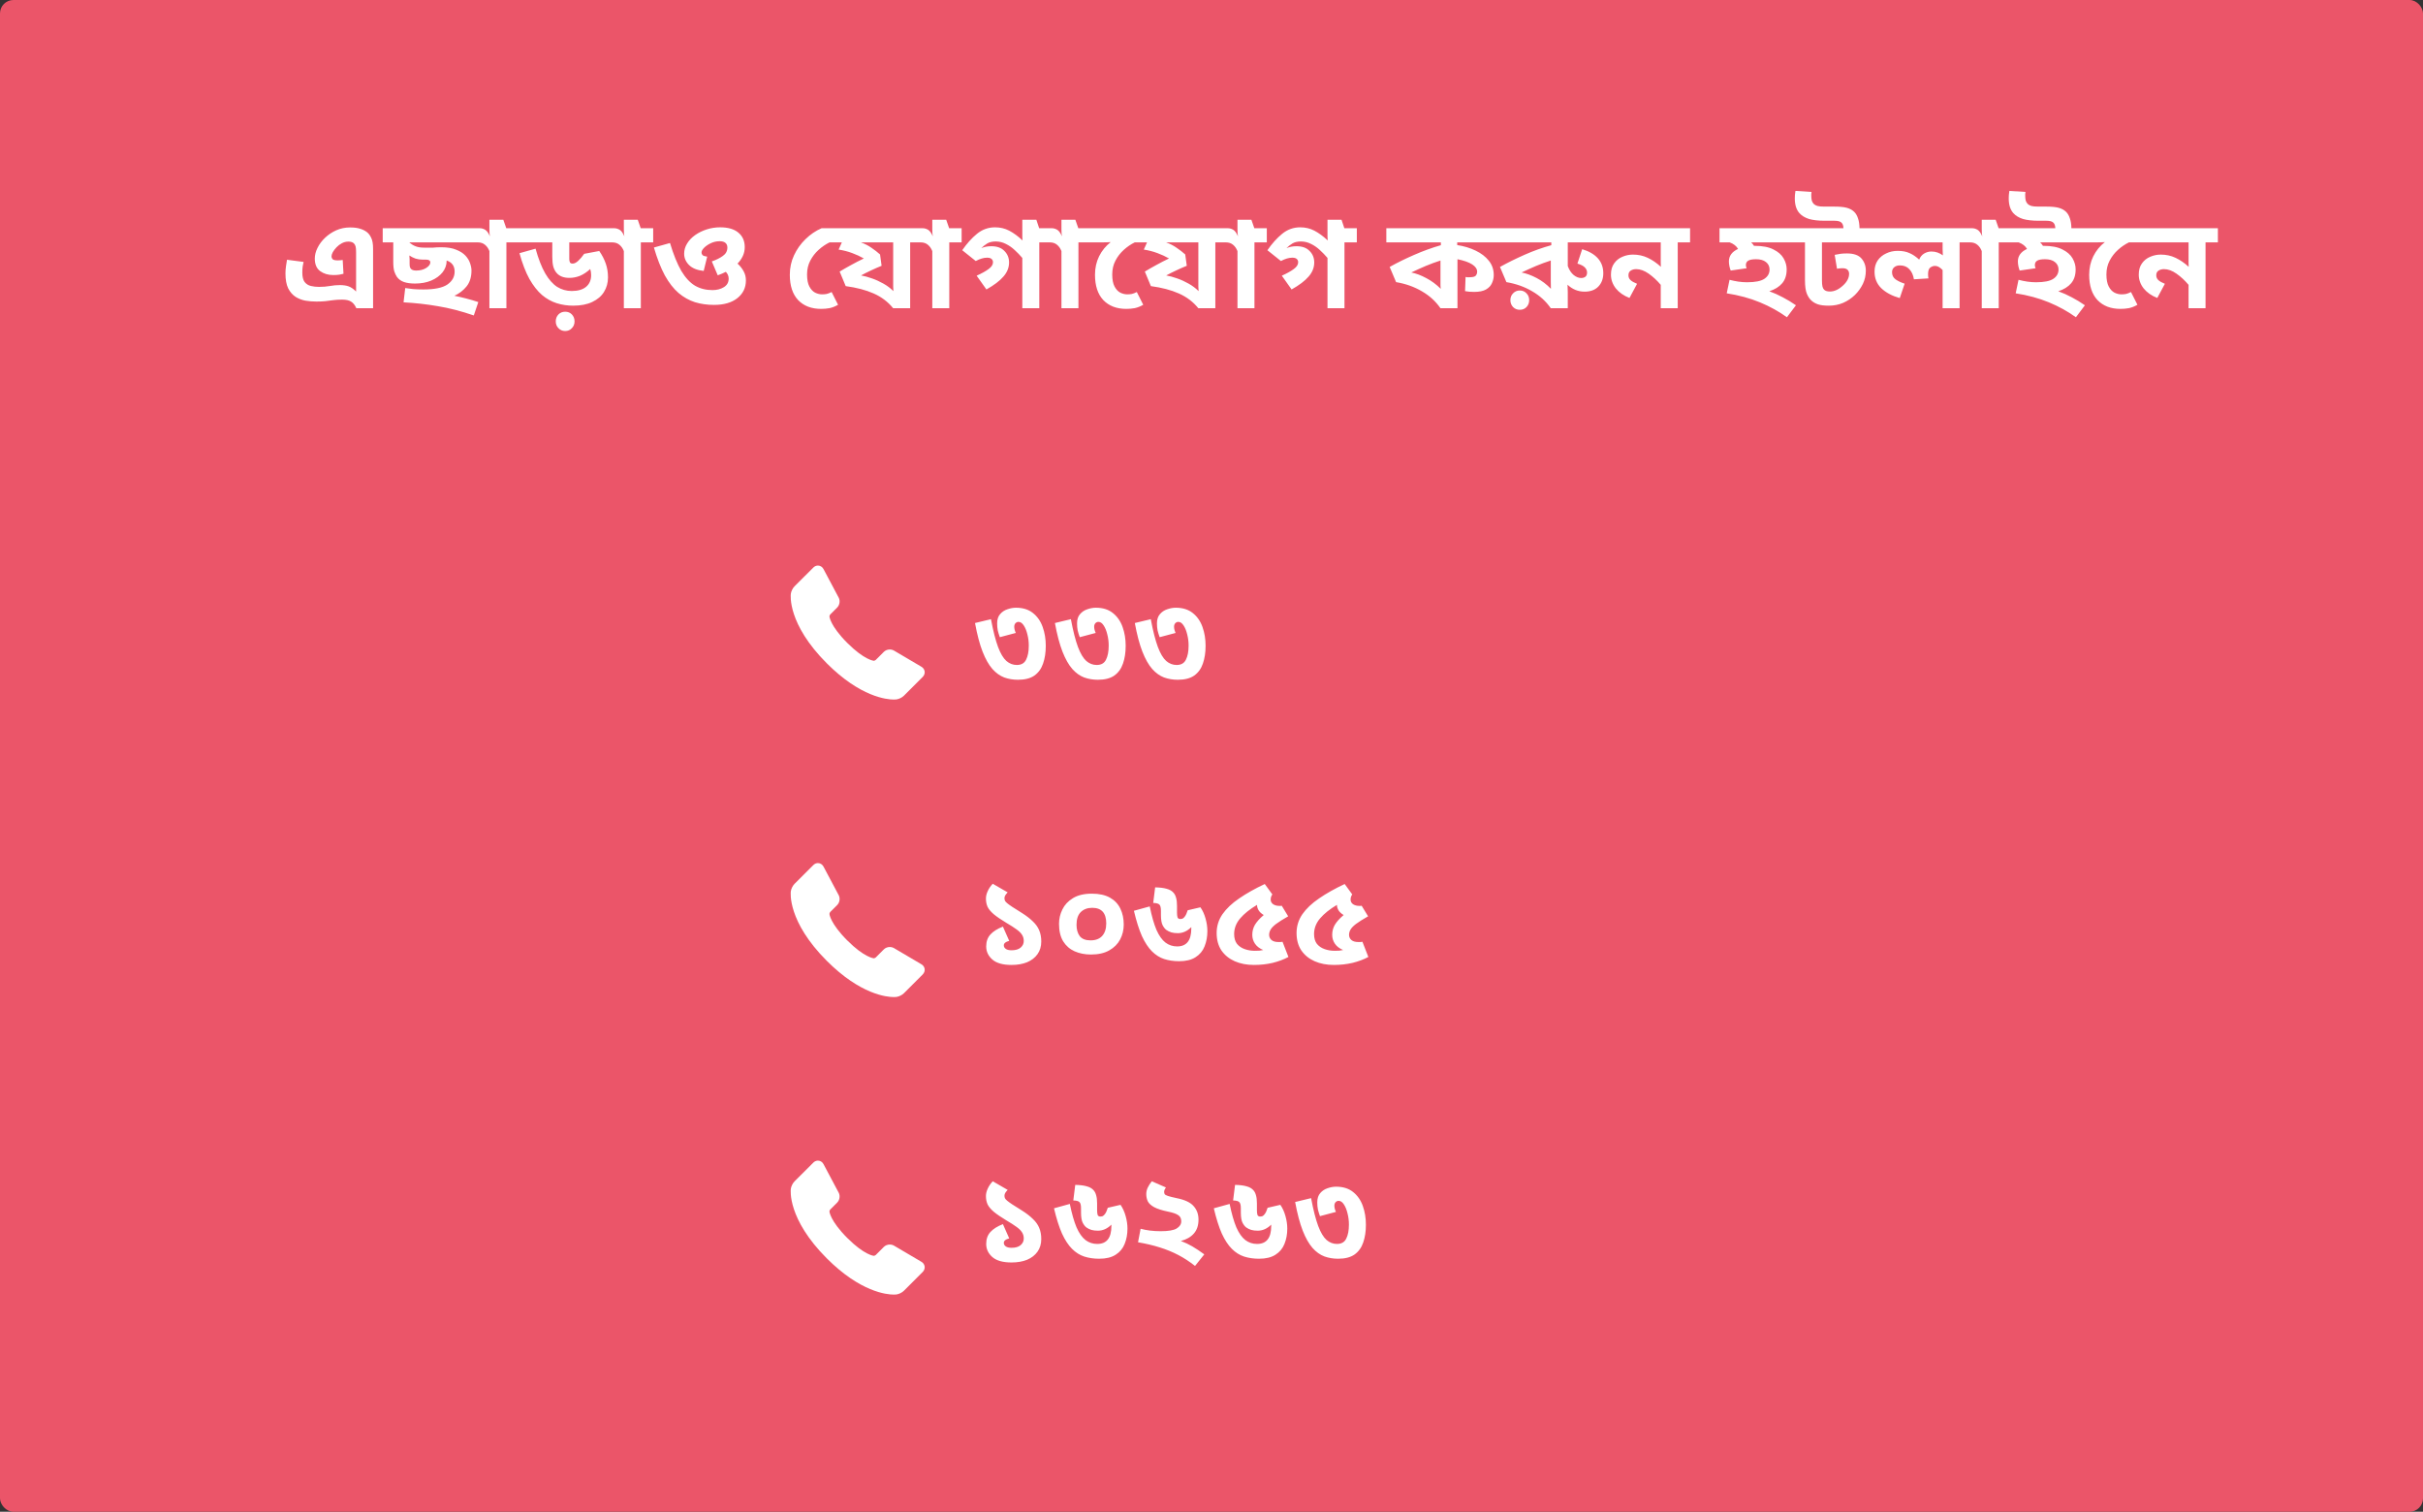<svg width="904" height="564" viewBox="0 0 904 564" fill="none" xmlns="http://www.w3.org/2000/svg">
<rect x="0" y="0" width="904" height="564" fill="#333333" stroke="none"/>
<rect width="904" height="564" rx="5" fill="#EB5569"/>
<path d="M390.169 240.936C390.169 243.432 389.833 245.64 389.161 247.56C388.521 249.448 387.449 250.936 385.945 252.024C384.441 253.08 382.393 253.608 379.801 253.608C377.977 253.608 376.265 253.32 374.665 252.744C373.065 252.136 371.593 251.08 370.249 249.576C368.905 248.04 367.689 245.896 366.601 243.144C365.513 240.36 364.569 236.792 363.769 232.44L369.721 231C370.553 235.416 371.433 238.872 372.361 241.368C373.289 243.832 374.329 245.576 375.481 246.6C376.633 247.592 377.929 248.088 379.369 248.088C381.033 248.088 382.185 247.432 382.825 246.12C383.497 244.808 383.833 243.048 383.833 240.84C383.833 239.4 383.657 238.008 383.305 236.664C382.985 235.32 382.537 234.216 381.961 233.352C381.385 232.456 380.729 232.008 379.993 232.008C379.545 232.008 379.161 232.184 378.841 232.536C378.553 232.856 378.409 233.288 378.409 233.832C378.409 234.536 378.601 235.304 378.985 236.136L373.033 237.72C372.713 236.856 372.457 236.024 372.265 235.224C372.105 234.424 372.025 233.544 372.025 232.584C372.025 231.112 372.393 229.96 373.129 229.128C373.865 228.264 374.777 227.656 375.865 227.304C376.953 226.92 378.009 226.728 379.033 226.728C381.625 226.728 383.737 227.384 385.369 228.696C387.033 230.008 388.249 231.752 389.017 233.928C389.785 236.072 390.169 238.408 390.169 240.936ZM419.982 240.936C419.982 243.432 419.646 245.64 418.974 247.56C418.334 249.448 417.262 250.936 415.758 252.024C414.254 253.08 412.206 253.608 409.614 253.608C407.79 253.608 406.078 253.32 404.478 252.744C402.878 252.136 401.406 251.08 400.062 249.576C398.718 248.04 397.502 245.896 396.414 243.144C395.326 240.36 394.382 236.792 393.582 232.44L399.534 231C400.366 235.416 401.246 238.872 402.174 241.368C403.102 243.832 404.142 245.576 405.294 246.6C406.446 247.592 407.742 248.088 409.182 248.088C410.846 248.088 411.998 247.432 412.638 246.12C413.31 244.808 413.646 243.048 413.646 240.84C413.646 239.4 413.47 238.008 413.118 236.664C412.798 235.32 412.35 234.216 411.774 233.352C411.198 232.456 410.542 232.008 409.806 232.008C409.358 232.008 408.974 232.184 408.654 232.536C408.366 232.856 408.222 233.288 408.222 233.832C408.222 234.536 408.414 235.304 408.798 236.136L402.846 237.72C402.526 236.856 402.27 236.024 402.078 235.224C401.918 234.424 401.838 233.544 401.838 232.584C401.838 231.112 402.206 229.96 402.942 229.128C403.678 228.264 404.59 227.656 405.678 227.304C406.766 226.92 407.822 226.728 408.846 226.728C411.438 226.728 413.55 227.384 415.182 228.696C416.846 230.008 418.062 231.752 418.83 233.928C419.598 236.072 419.982 238.408 419.982 240.936ZM449.794 240.936C449.794 243.432 449.458 245.64 448.786 247.56C448.146 249.448 447.074 250.936 445.57 252.024C444.066 253.08 442.018 253.608 439.426 253.608C437.602 253.608 435.89 253.32 434.29 252.744C432.69 252.136 431.218 251.08 429.874 249.576C428.53 248.04 427.314 245.896 426.226 243.144C425.138 240.36 424.194 236.792 423.394 232.44L429.346 231C430.178 235.416 431.058 238.872 431.986 241.368C432.914 243.832 433.954 245.576 435.106 246.6C436.258 247.592 437.554 248.088 438.994 248.088C440.658 248.088 441.81 247.432 442.45 246.12C443.122 244.808 443.458 243.048 443.458 240.84C443.458 239.4 443.282 238.008 442.93 236.664C442.61 235.32 442.162 234.216 441.586 233.352C441.01 232.456 440.354 232.008 439.618 232.008C439.17 232.008 438.786 232.184 438.466 232.536C438.178 232.856 438.034 233.288 438.034 233.832C438.034 234.536 438.226 235.304 438.61 236.136L432.658 237.72C432.338 236.856 432.082 236.024 431.89 235.224C431.73 234.424 431.65 233.544 431.65 232.584C431.65 231.112 432.018 229.96 432.754 229.128C433.49 228.264 434.402 227.656 435.49 227.304C436.578 226.92 437.634 226.728 438.658 226.728C441.25 226.728 443.362 227.384 444.994 228.696C446.658 230.008 447.874 231.752 448.642 233.928C449.41 236.072 449.794 238.408 449.794 240.936Z" fill="white"/>
<path d="M377.397 360C374.165 360 371.781 359.328 370.245 357.984C368.709 356.64 367.941 355.008 367.941 353.088C367.941 351.264 368.469 349.776 369.525 348.624C370.581 347.472 372.133 346.496 374.181 345.696L376.533 351.024C375.189 351.344 374.517 351.904 374.517 352.704C374.517 353.216 374.757 353.648 375.237 354C375.717 354.352 376.437 354.528 377.397 354.528C378.901 354.528 380.037 354.192 380.805 353.52C381.573 352.848 381.957 352.032 381.957 351.072C381.957 350.176 381.733 349.392 381.285 348.72C380.869 348.048 380.181 347.376 379.221 346.704C378.261 346 377.013 345.2 375.477 344.304C373.461 343.088 371.893 342.016 370.773 341.088C369.685 340.16 368.917 339.248 368.469 338.352C368.053 337.424 367.845 336.384 367.845 335.232C367.845 334.336 368.069 333.408 368.517 332.448C368.965 331.456 369.589 330.544 370.389 329.712L375.957 332.928C375.637 333.248 375.349 333.6 375.093 333.984C374.869 334.336 374.757 334.704 374.757 335.088C374.757 335.44 374.821 335.76 374.949 336.048C375.077 336.304 375.349 336.608 375.765 336.96C376.181 337.312 376.821 337.776 377.685 338.352C378.549 338.896 379.717 339.632 381.189 340.56C382.917 341.648 384.309 342.72 385.365 343.776C386.453 344.8 387.237 345.904 387.717 347.088C388.229 348.272 388.485 349.664 388.485 351.264C388.485 353.088 388.021 354.656 387.093 355.968C386.165 357.28 384.869 358.288 383.205 358.992C381.541 359.664 379.605 360 377.397 360ZM407.017 356.112C404.777 356.112 402.745 355.712 400.921 354.912C399.129 354.112 397.705 352.864 396.649 351.168C395.625 349.472 395.113 347.296 395.113 344.64C395.113 342.784 395.529 341.008 396.361 339.312C397.193 337.584 398.505 336.176 400.297 335.088C402.121 333.968 404.473 333.408 407.353 333.408C410.105 333.408 412.361 333.904 414.121 334.896C415.881 335.888 417.177 337.264 418.009 339.024C418.841 340.752 419.257 342.72 419.257 344.928C419.257 346.944 418.809 348.8 417.913 350.496C417.017 352.192 415.657 353.552 413.833 354.576C412.041 355.6 409.769 356.112 407.017 356.112ZM407.497 338.688C405.737 338.688 404.313 339.216 403.225 340.272C402.169 341.328 401.641 342.912 401.641 345.024C401.641 346.752 402.041 348.16 402.841 349.248C403.673 350.304 405.017 350.832 406.873 350.832C408.761 350.832 410.201 350.288 411.193 349.2C412.217 348.08 412.729 346.512 412.729 344.496C412.729 340.624 410.985 338.688 407.497 338.688ZM439.902 358.608C437.886 358.608 436.03 358.336 434.334 357.792C432.67 357.248 431.15 356.288 429.774 354.912C428.398 353.536 427.15 351.632 426.03 349.2C424.942 346.736 423.95 343.6 423.054 339.792L428.958 338.16C429.694 341.776 430.526 344.688 431.454 346.896C432.414 349.072 433.534 350.656 434.814 351.648C436.094 352.608 437.55 353.088 439.182 353.088C442.702 353.088 444.462 350.864 444.462 346.416C444.462 346.224 444.462 346.048 444.462 345.888C442.958 347.392 441.278 348.144 439.422 348.144C438.526 348.144 437.726 348.048 437.022 347.856C436.318 347.632 435.694 347.328 435.15 346.944C434.638 346.56 434.174 345.968 433.758 345.168C433.342 344.336 433.134 343.056 433.134 341.328V339.792C433.134 338.672 432.958 337.92 432.606 337.536C432.254 337.12 431.47 336.896 430.254 336.864L430.974 331.056C432.734 331.088 434.158 331.264 435.246 331.584C436.366 331.872 437.23 332.368 437.838 333.072C438.286 333.584 438.606 334.224 438.798 334.992C439.022 335.76 439.134 336.752 439.134 337.968V340.512C439.134 341.216 439.198 341.792 439.326 342.24C439.486 342.656 439.822 342.864 440.334 342.864C440.622 342.864 440.91 342.816 441.198 342.72C441.486 342.592 441.79 342.304 442.11 341.856C442.462 341.376 442.798 340.624 443.118 339.6L447.87 338.496C448.702 339.68 449.342 341.088 449.79 342.72C450.238 344.32 450.462 345.872 450.462 347.376C450.462 349.456 450.11 351.36 449.406 353.088C448.734 354.784 447.614 356.128 446.046 357.12C444.51 358.112 442.462 358.608 439.902 358.608ZM467.794 360C465.138 360 462.754 359.536 460.642 358.608C458.562 357.68 456.914 356.336 455.698 354.576C454.514 352.784 453.922 350.624 453.922 348.096C453.922 345.536 454.642 343.2 456.082 341.088C457.554 338.976 459.634 337.008 462.322 335.184C465.01 333.328 468.194 331.536 471.874 329.808L474.706 333.696C474.29 334.24 474.082 334.88 474.082 335.616C474.082 336.32 474.386 336.896 474.994 337.344C475.634 337.76 476.402 337.968 477.298 337.968C477.458 337.968 477.618 337.968 477.778 337.968C477.938 337.968 478.082 337.952 478.21 337.92L480.61 341.856C478.594 343.008 477.074 343.968 476.05 344.736C475.058 345.504 474.386 346.208 474.034 346.848C473.682 347.456 473.506 348.096 473.506 348.768C473.506 349.536 473.794 350.176 474.37 350.688C474.946 351.2 475.826 351.456 477.01 351.456C477.202 351.456 477.442 351.456 477.73 351.456C478.018 351.424 478.274 351.392 478.498 351.36L480.706 357.024C478.978 357.952 477.01 358.688 474.802 359.232C472.626 359.744 470.29 360 467.794 360ZM468.13 354.72C468.802 354.72 469.378 354.704 469.858 354.672C470.37 354.608 470.85 354.528 471.298 354.432C469.922 353.856 468.898 353.072 468.226 352.08C467.554 351.088 467.218 349.984 467.218 348.768C467.218 347.424 467.538 346.192 468.178 345.072C468.85 343.92 469.954 342.688 471.49 341.376C470.626 340.864 469.986 340.272 469.57 339.6C469.186 338.928 468.994 338.32 468.994 337.776V337.584C466.306 339.184 464.21 340.864 462.706 342.624C461.202 344.384 460.45 346.336 460.45 348.48C460.45 349.984 460.802 351.2 461.506 352.128C462.242 353.024 463.202 353.68 464.386 354.096C465.57 354.512 466.818 354.72 468.13 354.72ZM497.607 360C494.951 360 492.567 359.536 490.455 358.608C488.375 357.68 486.727 356.336 485.511 354.576C484.327 352.784 483.735 350.624 483.735 348.096C483.735 345.536 484.455 343.2 485.895 341.088C487.367 338.976 489.447 337.008 492.135 335.184C494.823 333.328 498.007 331.536 501.687 329.808L504.519 333.696C504.103 334.24 503.895 334.88 503.895 335.616C503.895 336.32 504.199 336.896 504.807 337.344C505.447 337.76 506.215 337.968 507.111 337.968C507.271 337.968 507.431 337.968 507.591 337.968C507.751 337.968 507.895 337.952 508.023 337.92L510.423 341.856C508.407 343.008 506.887 343.968 505.863 344.736C504.871 345.504 504.199 346.208 503.847 346.848C503.495 347.456 503.319 348.096 503.319 348.768C503.319 349.536 503.607 350.176 504.183 350.688C504.759 351.2 505.639 351.456 506.823 351.456C507.015 351.456 507.255 351.456 507.543 351.456C507.831 351.424 508.087 351.392 508.311 351.36L510.519 357.024C508.791 357.952 506.823 358.688 504.615 359.232C502.439 359.744 500.103 360 497.607 360ZM497.943 354.72C498.615 354.72 499.191 354.704 499.671 354.672C500.183 354.608 500.663 354.528 501.111 354.432C499.735 353.856 498.711 353.072 498.039 352.08C497.367 351.088 497.031 349.984 497.031 348.768C497.031 347.424 497.351 346.192 497.991 345.072C498.663 343.92 499.767 342.688 501.303 341.376C500.439 340.864 499.799 340.272 499.383 339.6C498.999 338.928 498.807 338.32 498.807 337.776V337.584C496.119 339.184 494.023 340.864 492.519 342.624C491.015 344.384 490.263 346.336 490.263 348.48C490.263 349.984 490.615 351.2 491.319 352.128C492.055 353.024 493.015 353.68 494.199 354.096C495.383 354.512 496.631 354.72 497.943 354.72Z" fill="white"/>
<path d="M377.397 471C374.165 471 371.781 470.328 370.245 468.984C368.709 467.64 367.941 466.008 367.941 464.088C367.941 462.264 368.469 460.776 369.525 459.624C370.581 458.472 372.133 457.496 374.181 456.696L376.533 462.024C375.189 462.344 374.517 462.904 374.517 463.704C374.517 464.216 374.757 464.648 375.237 465C375.717 465.352 376.437 465.528 377.397 465.528C378.901 465.528 380.037 465.192 380.805 464.52C381.573 463.848 381.957 463.032 381.957 462.072C381.957 461.176 381.733 460.392 381.285 459.72C380.869 459.048 380.181 458.376 379.221 457.704C378.261 457 377.013 456.2 375.477 455.304C373.461 454.088 371.893 453.016 370.773 452.088C369.685 451.16 368.917 450.248 368.469 449.352C368.053 448.424 367.845 447.384 367.845 446.232C367.845 445.336 368.069 444.408 368.517 443.448C368.965 442.456 369.589 441.544 370.389 440.712L375.957 443.928C375.637 444.248 375.349 444.6 375.093 444.984C374.869 445.336 374.757 445.704 374.757 446.088C374.757 446.44 374.821 446.76 374.949 447.048C375.077 447.304 375.349 447.608 375.765 447.96C376.181 448.312 376.821 448.776 377.685 449.352C378.549 449.896 379.717 450.632 381.189 451.56C382.917 452.648 384.309 453.72 385.365 454.776C386.453 455.8 387.237 456.904 387.717 458.088C388.229 459.272 388.485 460.664 388.485 462.264C388.485 464.088 388.021 465.656 387.093 466.968C386.165 468.28 384.869 469.288 383.205 469.992C381.541 470.664 379.605 471 377.397 471ZM410.089 469.608C408.073 469.608 406.217 469.336 404.521 468.792C402.857 468.248 401.337 467.288 399.961 465.912C398.585 464.536 397.337 462.632 396.217 460.2C395.129 457.736 394.137 454.6 393.241 450.792L399.145 449.16C399.881 452.776 400.713 455.688 401.641 457.896C402.601 460.072 403.721 461.656 405.001 462.648C406.281 463.608 407.737 464.088 409.369 464.088C412.889 464.088 414.649 461.864 414.649 457.416C414.649 457.224 414.649 457.048 414.649 456.888C413.145 458.392 411.465 459.144 409.609 459.144C408.713 459.144 407.913 459.048 407.209 458.856C406.505 458.632 405.881 458.328 405.337 457.944C404.825 457.56 404.361 456.968 403.945 456.168C403.529 455.336 403.321 454.056 403.321 452.328V450.792C403.321 449.672 403.145 448.92 402.793 448.536C402.441 448.12 401.657 447.896 400.441 447.864L401.161 442.056C402.921 442.088 404.345 442.264 405.433 442.584C406.553 442.872 407.417 443.368 408.025 444.072C408.473 444.584 408.793 445.224 408.985 445.992C409.209 446.76 409.321 447.752 409.321 448.968V451.512C409.321 452.216 409.385 452.792 409.513 453.24C409.673 453.656 410.009 453.864 410.521 453.864C410.809 453.864 411.097 453.816 411.385 453.72C411.673 453.592 411.977 453.304 412.297 452.856C412.649 452.376 412.985 451.624 413.305 450.6L418.057 449.496C418.889 450.68 419.529 452.088 419.977 453.72C420.425 455.32 420.649 456.872 420.649 458.376C420.649 460.456 420.297 462.36 419.593 464.088C418.921 465.784 417.801 467.128 416.233 468.12C414.697 469.112 412.649 469.608 410.089 469.608ZM427.662 445.512C427.662 444.68 427.838 443.88 428.19 443.112C428.574 442.312 429.086 441.512 429.726 440.712L435.006 443.016C434.558 443.624 434.334 444.168 434.334 444.648C434.334 444.968 434.398 445.256 434.526 445.512C434.686 445.736 435.086 445.96 435.726 446.184C436.398 446.408 437.486 446.68 438.99 447C442.03 447.608 444.142 448.6 445.326 449.976C446.542 451.32 447.15 453 447.15 455.016C447.15 457.16 446.574 458.888 445.422 460.2C444.27 461.512 442.654 462.44 440.574 462.984C442.11 463.56 443.534 464.232 444.846 465C446.158 465.768 447.646 466.76 449.31 467.976L445.854 472.296C443.838 470.696 441.758 469.336 439.614 468.216C437.47 467.096 435.166 466.152 432.702 465.384C430.27 464.616 427.566 463.976 424.59 463.464L425.55 458.424C426.606 458.712 427.758 458.936 429.006 459.096C430.286 459.256 431.63 459.336 433.038 459.336C435.886 459.336 437.87 459 438.99 458.328C440.142 457.624 440.718 456.728 440.718 455.64C440.718 454.584 440.334 453.816 439.566 453.336C438.83 452.824 437.582 452.392 435.822 452.04C433.518 451.56 431.774 451 430.59 450.36C429.438 449.72 428.654 449 428.238 448.2C427.854 447.368 427.662 446.472 427.662 445.512ZM469.714 469.608C467.698 469.608 465.842 469.336 464.146 468.792C462.482 468.248 460.962 467.288 459.586 465.912C458.21 464.536 456.962 462.632 455.842 460.2C454.754 457.736 453.762 454.6 452.866 450.792L458.77 449.16C459.506 452.776 460.338 455.688 461.266 457.896C462.226 460.072 463.346 461.656 464.626 462.648C465.906 463.608 467.362 464.088 468.994 464.088C472.514 464.088 474.274 461.864 474.274 457.416C474.274 457.224 474.274 457.048 474.274 456.888C472.77 458.392 471.09 459.144 469.234 459.144C468.338 459.144 467.538 459.048 466.834 458.856C466.13 458.632 465.506 458.328 464.962 457.944C464.45 457.56 463.986 456.968 463.57 456.168C463.154 455.336 462.946 454.056 462.946 452.328V450.792C462.946 449.672 462.77 448.92 462.418 448.536C462.066 448.12 461.282 447.896 460.066 447.864L460.786 442.056C462.546 442.088 463.97 442.264 465.058 442.584C466.178 442.872 467.042 443.368 467.65 444.072C468.098 444.584 468.418 445.224 468.61 445.992C468.834 446.76 468.946 447.752 468.946 448.968V451.512C468.946 452.216 469.01 452.792 469.138 453.24C469.298 453.656 469.634 453.864 470.146 453.864C470.434 453.864 470.722 453.816 471.01 453.72C471.298 453.592 471.602 453.304 471.922 452.856C472.274 452.376 472.61 451.624 472.93 450.6L477.682 449.496C478.514 450.68 479.154 452.088 479.602 453.72C480.05 455.32 480.274 456.872 480.274 458.376C480.274 460.456 479.922 462.36 479.218 464.088C478.546 465.784 477.426 467.128 475.858 468.12C474.322 469.112 472.274 469.608 469.714 469.608ZM509.607 456.936C509.607 459.432 509.271 461.64 508.599 463.56C507.959 465.448 506.887 466.936 505.383 468.024C503.879 469.08 501.831 469.608 499.239 469.608C497.415 469.608 495.703 469.32 494.103 468.744C492.503 468.136 491.031 467.08 489.687 465.576C488.343 464.04 487.127 461.896 486.039 459.144C484.951 456.36 484.007 452.792 483.207 448.44L489.159 447C489.991 451.416 490.871 454.872 491.799 457.368C492.727 459.832 493.767 461.576 494.919 462.6C496.071 463.592 497.367 464.088 498.807 464.088C500.471 464.088 501.623 463.432 502.263 462.12C502.935 460.808 503.271 459.048 503.271 456.84C503.271 455.4 503.095 454.008 502.743 452.664C502.423 451.32 501.975 450.216 501.399 449.352C500.823 448.456 500.167 448.008 499.431 448.008C498.983 448.008 498.599 448.184 498.279 448.536C497.991 448.856 497.847 449.288 497.847 449.832C497.847 450.536 498.039 451.304 498.423 452.136L492.471 453.72C492.151 452.856 491.895 452.024 491.703 451.224C491.543 450.424 491.463 449.544 491.463 448.584C491.463 447.112 491.831 445.96 492.567 445.128C493.303 444.264 494.215 443.656 495.303 443.304C496.391 442.92 497.447 442.728 498.471 442.728C501.063 442.728 503.175 443.384 504.807 444.696C506.471 446.008 507.687 447.752 508.455 449.928C509.223 452.072 509.607 454.408 509.607 456.936Z" fill="white"/>
<path d="M130.6 84.856C132.136 84.856 133.384 85.016 134.344 85.336C135.336 85.624 136.2 86.056 136.936 86.632C137.576 87.144 138.104 87.864 138.52 88.792C138.968 89.688 139.192 91.032 139.192 92.824V115H132.952C132.44 113.848 131.8 113.032 131.032 112.552C130.264 112.04 129.128 111.784 127.624 111.784C126.44 111.784 125.352 111.848 124.36 111.976C123.368 112.104 122.376 112.232 121.384 112.36C120.392 112.456 119.288 112.504 118.072 112.504C116.696 112.504 115.32 112.392 113.944 112.168C112.6 111.912 111.368 111.432 110.248 110.728C109.128 109.992 108.216 108.936 107.512 107.56C106.84 106.152 106.504 104.296 106.504 101.992C106.504 101.16 106.568 100.28 106.696 99.352C106.824 98.424 106.952 97.608 107.08 96.904L113.272 97.72C113.144 98.168 113.032 98.712 112.936 99.352C112.84 99.992 112.792 100.776 112.792 101.704C112.792 103.272 113.08 104.44 113.656 105.208C114.264 105.976 115.048 106.472 116.008 106.696C116.968 106.92 117.96 107.032 118.984 107.032C120.488 107.032 121.864 106.92 123.112 106.696C124.36 106.472 125.592 106.36 126.808 106.36C128.088 106.36 129.176 106.52 130.072 106.84C130.968 107.16 131.896 107.8 132.856 108.76V94.12C132.856 93.096 132.792 92.36 132.664 91.912C132.536 91.464 132.328 91.096 132.04 90.808C131.592 90.36 130.904 90.136 129.976 90.136C129.112 90.136 128.296 90.344 127.528 90.76C126.792 91.144 126.136 91.64 125.56 92.248C124.984 92.856 124.52 93.464 124.168 94.072C123.848 94.68 123.688 95.192 123.688 95.608C123.688 96.024 123.832 96.392 124.12 96.712C124.408 97 125.064 97.144 126.088 97.144C126.44 97.144 126.744 97.128 127 97.096C127.256 97.064 127.544 97.032 127.864 97L128.152 102.136C127.736 102.264 127.224 102.376 126.616 102.472C126.008 102.568 125.256 102.616 124.36 102.616C122.408 102.616 120.76 102.12 119.416 101.128C118.104 100.136 117.448 98.584 117.448 96.472C117.448 95.16 117.784 93.832 118.456 92.488C119.128 91.112 120.072 89.848 121.288 88.696C122.504 87.544 123.896 86.616 125.464 85.912C127.064 85.208 128.776 84.856 130.6 84.856ZM154.834 105.784C153.202 105.784 151.826 105.592 150.706 105.208C149.618 104.824 148.754 104.2 148.114 103.336C147.698 102.728 147.362 102.024 147.106 101.224C146.85 100.392 146.722 99.192 146.722 97.624V90.424H142.786V85.144H178.93V90.424H152.818V90.568C153.522 91.144 154.29 91.592 155.122 91.912C155.954 92.232 156.994 92.392 158.242 92.392H161.602C162.37 92.296 163.394 92.248 164.674 92.248C166.914 92.248 168.754 92.552 170.194 93.16C171.666 93.736 172.818 94.472 173.65 95.368C174.482 96.264 175.058 97.208 175.378 98.2C175.73 99.192 175.906 100.104 175.906 100.936C175.906 103.336 175.298 105.304 174.082 106.84C172.866 108.344 171.346 109.512 169.522 110.344C170.962 110.632 172.418 110.968 173.89 111.352C175.394 111.736 176.914 112.184 178.45 112.696L176.77 117.688C172.13 116.088 167.666 114.936 163.378 114.232C159.122 113.496 154.85 113.016 150.562 112.792L151.186 107.464C151.986 107.592 152.962 107.72 154.114 107.848C155.266 107.944 156.53 107.992 157.906 107.992C162.098 107.992 165.09 107.384 166.882 106.168C168.706 104.92 169.618 103.304 169.618 101.32C169.618 99.24 168.626 97.864 166.642 97.192V97.24C166.642 98.84 166.13 100.296 165.106 101.608C164.082 102.888 162.674 103.912 160.882 104.68C159.122 105.416 157.106 105.784 154.834 105.784ZM153.25 100.216C153.602 100.696 154.274 100.936 155.266 100.936C156.738 100.936 157.986 100.616 159.01 99.976C160.034 99.304 160.546 98.616 160.546 97.912C160.546 97.208 160.002 96.856 158.914 96.856H157.618C156.722 96.856 155.858 96.728 155.026 96.472C154.226 96.184 153.458 95.8 152.722 95.32C152.786 95.896 152.818 96.376 152.818 96.76V98.2C152.818 98.808 152.85 99.256 152.914 99.544C153.01 99.832 153.122 100.056 153.25 100.216ZM193.541 85.144V90.424H188.933V115H182.597V93.688C182.213 92.696 181.669 91.912 180.965 91.336C180.261 90.728 179.349 90.424 178.229 90.424H177.989V85.144H178.949C179.685 85.144 180.373 85.336 181.013 85.72C181.653 86.104 182.245 86.92 182.789 88.168C182.757 88.008 182.709 87.64 182.645 87.064C182.613 86.488 182.597 85.992 182.597 85.576V81.976H187.781L188.885 85.144H193.541ZM229.095 85.144V90.424H212.391V96.616C212.391 97.096 212.471 97.512 212.631 97.864C212.791 98.184 213.127 98.344 213.639 98.344C214.279 98.344 214.967 98.008 215.703 97.336C216.439 96.664 217.191 95.784 217.959 94.696L223.575 93.64C224.663 95.208 225.479 96.792 226.023 98.392C226.567 99.96 226.839 101.656 226.839 103.48C226.839 105.496 226.343 107.304 225.351 108.904C224.391 110.472 222.935 111.72 220.983 112.648C219.063 113.576 216.679 114.04 213.831 114.04C211.719 114.04 209.687 113.736 207.735 113.128C205.783 112.52 203.943 111.496 202.215 110.056C200.519 108.584 198.951 106.584 197.511 104.056C196.103 101.496 194.871 98.296 193.815 94.456L199.815 92.776C200.871 96.584 202.071 99.656 203.415 101.992C204.759 104.296 206.247 105.976 207.879 107.032C209.543 108.056 211.351 108.568 213.303 108.568C215.607 108.568 217.383 108.056 218.631 107.032C219.911 105.976 220.551 104.52 220.551 102.664C220.551 101.832 220.439 101.064 220.215 100.36C218.967 101.512 217.687 102.36 216.375 102.904C215.095 103.416 213.783 103.672 212.439 103.672C210.327 103.672 208.743 103.064 207.687 101.848C207.143 101.24 206.727 100.456 206.439 99.496C206.183 98.536 206.055 97.304 206.055 95.8V90.424H192.567V85.144H229.095ZM210.855 123.496C209.863 123.496 209.031 123.144 208.359 122.44C207.687 121.768 207.351 120.92 207.351 119.896C207.351 118.872 207.687 118.008 208.359 117.304C209.031 116.632 209.863 116.296 210.855 116.296C211.879 116.296 212.711 116.632 213.351 117.304C214.023 118.008 214.359 118.872 214.359 119.896C214.359 120.92 214.023 121.768 213.351 122.44C212.711 123.144 211.879 123.496 210.855 123.496ZM243.697 85.144V90.424H239.089V115H232.753V93.688C232.369 92.696 231.825 91.912 231.121 91.336C230.417 90.728 229.505 90.424 228.385 90.424H228.145V85.144H229.105C229.841 85.144 230.529 85.336 231.169 85.72C231.809 86.104 232.401 86.92 232.945 88.168C232.913 88.008 232.865 87.64 232.801 87.064C232.769 86.488 232.753 85.992 232.753 85.576V81.976H237.937L239.041 85.144H243.697ZM278.291 104.632C278.291 107.352 277.219 109.56 275.075 111.256C272.963 112.92 270.067 113.752 266.387 113.752C263.859 113.752 261.491 113.416 259.283 112.744C257.075 112.04 255.027 110.888 253.139 109.288C251.283 107.688 249.587 105.512 248.051 102.76C246.547 99.976 245.187 96.504 243.971 92.344L249.971 90.664C251.283 95.016 252.691 98.488 254.195 101.08C255.731 103.64 257.443 105.48 259.331 106.6C261.219 107.688 263.379 108.232 265.811 108.232C267.475 108.232 268.899 107.864 270.083 107.128C271.267 106.392 271.859 105.336 271.859 103.96C271.859 103 271.507 102.152 270.803 101.416C269.875 101.896 268.867 102.328 267.779 102.712L265.571 97.528C267.171 96.984 268.531 96.312 269.651 95.512C270.803 94.712 271.379 93.656 271.379 92.344C271.379 91.608 271.139 91.032 270.659 90.616C270.179 90.2 269.459 89.992 268.499 89.992C267.347 89.992 266.259 90.232 265.235 90.712C264.211 91.192 263.363 91.768 262.691 92.44C262.051 93.08 261.731 93.672 261.731 94.216C261.731 94.568 261.859 94.888 262.115 95.176C262.371 95.432 262.947 95.624 263.843 95.752L262.547 101.08C260.115 100.824 258.291 100.088 257.075 98.872C255.859 97.656 255.251 96.248 255.251 94.648C255.251 93.304 255.619 92.04 256.355 90.856C257.091 89.64 258.099 88.584 259.379 87.688C260.659 86.792 262.099 86.088 263.699 85.576C265.299 85.064 266.963 84.808 268.691 84.808C271.635 84.808 273.891 85.464 275.459 86.776C277.059 88.088 277.859 89.896 277.859 92.2C277.859 93.384 277.619 94.488 277.139 95.512C276.659 96.536 276.003 97.48 275.171 98.344C276.099 99.176 276.851 100.12 277.427 101.176C278.003 102.2 278.291 103.352 278.291 104.632ZM312.241 85.144V90.424H309.505C308.065 91.128 306.705 92.056 305.425 93.208C304.145 94.36 303.105 95.704 302.305 97.24C301.505 98.776 301.105 100.488 301.105 102.376C301.105 104.296 301.393 105.8 301.969 106.888C302.545 107.976 303.265 108.744 304.129 109.192C304.993 109.608 305.857 109.816 306.721 109.816C307.297 109.816 307.857 109.768 308.401 109.672C308.945 109.544 309.569 109.304 310.273 108.952L312.673 113.704C311.617 114.312 310.577 114.728 309.553 114.952C308.529 115.144 307.457 115.24 306.337 115.24C302.753 115.24 299.905 114.152 297.793 111.976C295.713 109.768 294.673 106.616 294.673 102.52C294.673 99.896 295.201 97.464 296.257 95.224C297.313 92.952 298.737 90.952 300.529 89.224C302.321 87.464 304.321 86.104 306.529 85.144H312.241ZM344.181 85.144V90.424H339.573V115H333.237C331.285 112.6 328.853 110.76 325.941 109.48C323.061 108.2 319.589 107.288 315.525 106.744L313.269 101.32C314.581 100.52 316.005 99.704 317.541 98.872C319.109 98.008 320.693 97.192 322.293 96.424C320.949 95.656 319.493 94.984 317.925 94.408C316.389 93.832 314.709 93.4 312.885 93.112L314.085 90.424H311.301V85.144H344.181ZM333.237 90.424H321.189C322.629 90.936 323.941 91.608 325.125 92.44C326.309 93.24 327.381 94.072 328.341 94.936L328.917 99.16C327.637 99.672 326.325 100.248 324.981 100.888C323.669 101.496 322.421 102.12 321.237 102.76C322.517 102.984 323.877 103.352 325.317 103.864C326.789 104.376 328.229 105.032 329.637 105.832C331.045 106.632 332.277 107.56 333.333 108.616C333.269 108.072 333.237 107.528 333.237 106.984C333.237 106.44 333.237 105.864 333.237 105.256V90.424ZM358.775 85.144V90.424H354.167V115H347.831V93.688C347.447 92.696 346.903 91.912 346.199 91.336C345.495 90.728 344.583 90.424 343.463 90.424H343.223V85.144H344.183C344.919 85.144 345.607 85.336 346.247 85.72C346.887 86.104 347.479 86.92 348.023 88.168C347.991 88.008 347.943 87.64 347.879 87.064C347.847 86.488 347.831 85.992 347.831 85.576V81.976H353.015L354.119 85.144H358.775ZM381.417 115V96.232C380.521 95.176 379.561 94.184 378.537 93.256C377.545 92.328 376.457 91.576 375.273 91C374.089 90.392 372.825 90.088 371.481 90.088C370.233 90.088 369.193 90.328 368.361 90.808C367.561 91.288 366.809 91.88 366.105 92.584C366.617 92.36 367.177 92.184 367.785 92.056C368.393 91.928 369.081 91.864 369.849 91.864C371.993 91.864 373.625 92.456 374.745 93.64C375.897 94.792 376.473 96.216 376.473 97.912C376.473 99.832 375.769 101.592 374.361 103.192C372.985 104.792 370.873 106.392 368.025 107.992L364.377 102.856C366.233 102.024 367.705 101.208 368.793 100.408C369.913 99.608 370.473 98.76 370.473 97.864C370.473 97.32 370.297 96.904 369.945 96.616C369.625 96.296 369.065 96.136 368.265 96.136C367.017 96.136 365.609 96.552 364.041 97.384L359.001 93.352C360.697 90.888 362.521 88.856 364.473 87.256C366.457 85.624 368.713 84.808 371.241 84.808C373.161 84.808 374.921 85.224 376.521 86.056C378.121 86.888 379.785 88.104 381.513 89.704C381.481 89.32 381.449 88.904 381.417 88.456C381.417 87.976 381.417 87.464 381.417 86.92V81.976H386.649L387.705 85.144H392.361V90.424H387.753V115H381.417ZM406.963 85.144V90.424H402.355V115H396.019V93.688C395.635 92.696 395.091 91.912 394.387 91.336C393.683 90.728 392.771 90.424 391.651 90.424H391.411V85.144H392.371C393.107 85.144 393.795 85.336 394.435 85.72C395.075 86.104 395.667 86.92 396.211 88.168C396.179 88.008 396.131 87.64 396.067 87.064C396.035 86.488 396.019 85.992 396.019 85.576V81.976H401.203L402.307 85.144H406.963ZM426.101 85.144V90.424H423.365C421.925 91.128 420.565 92.056 419.285 93.208C418.005 94.36 416.965 95.704 416.165 97.24C415.365 98.776 414.965 100.488 414.965 102.376C414.965 104.296 415.253 105.8 415.829 106.888C416.405 107.976 417.125 108.744 417.989 109.192C418.853 109.608 419.717 109.816 420.581 109.816C421.157 109.816 421.717 109.768 422.261 109.672C422.805 109.544 423.429 109.304 424.133 108.952L426.533 113.704C425.477 114.312 424.437 114.728 423.413 114.952C422.389 115.144 421.317 115.24 420.197 115.24C416.613 115.24 413.765 114.152 411.653 111.976C409.573 109.768 408.533 106.616 408.533 102.52C408.533 99.992 409.045 97.688 410.069 95.608C411.125 93.496 412.565 91.736 414.389 90.328C413.589 90.392 412.437 90.424 410.933 90.424H405.989V85.144H426.101ZM458.041 85.144V90.424H453.433V115H447.097C445.145 112.6 442.713 110.76 439.801 109.48C436.921 108.2 433.449 107.288 429.385 106.744L427.129 101.32C428.441 100.52 429.865 99.704 431.401 98.872C432.969 98.008 434.553 97.192 436.153 96.424C434.809 95.656 433.353 94.984 431.785 94.408C430.249 93.832 428.569 93.4 426.745 93.112L427.945 90.424H425.161V85.144H458.041ZM447.097 90.424H435.049C436.489 90.936 437.801 91.608 438.985 92.44C440.169 93.24 441.241 94.072 442.201 94.936L442.777 99.16C441.497 99.672 440.185 100.248 438.841 100.888C437.529 101.496 436.281 102.12 435.097 102.76C436.377 102.984 437.737 103.352 439.177 103.864C440.649 104.376 442.089 105.032 443.497 105.832C444.905 106.632 446.137 107.56 447.193 108.616C447.129 108.072 447.097 107.528 447.097 106.984C447.097 106.44 447.097 105.864 447.097 105.256V90.424ZM472.635 85.144V90.424H468.027V115H461.691V93.688C461.307 92.696 460.763 91.912 460.059 91.336C459.355 90.728 458.443 90.424 457.322 90.424H457.082V85.144H458.043C458.779 85.144 459.467 85.336 460.107 85.72C460.747 86.104 461.339 86.92 461.883 88.168C461.851 88.008 461.803 87.64 461.739 87.064C461.707 86.488 461.691 85.992 461.691 85.576V81.976H466.875L467.979 85.144H472.635ZM495.277 115V96.232C494.381 95.176 493.421 94.184 492.397 93.256C491.405 92.328 490.317 91.576 489.133 91C487.949 90.392 486.685 90.088 485.341 90.088C484.093 90.088 483.053 90.328 482.221 90.808C481.421 91.288 480.669 91.88 479.965 92.584C480.477 92.36 481.037 92.184 481.645 92.056C482.253 91.928 482.941 91.864 483.709 91.864C485.853 91.864 487.485 92.456 488.605 93.64C489.757 94.792 490.333 96.216 490.333 97.912C490.333 99.832 489.629 101.592 488.221 103.192C486.845 104.792 484.733 106.392 481.885 107.992L478.237 102.856C480.093 102.024 481.565 101.208 482.653 100.408C483.773 99.608 484.333 98.76 484.333 97.864C484.333 97.32 484.157 96.904 483.805 96.616C483.485 96.296 482.925 96.136 482.125 96.136C480.877 96.136 479.469 96.552 477.901 97.384L472.861 93.352C474.557 90.888 476.381 88.856 478.333 87.256C480.317 85.624 482.573 84.808 485.101 84.808C487.021 84.808 488.781 85.224 490.381 86.056C491.981 86.888 493.645 88.104 495.373 89.704C495.341 89.32 495.309 88.904 495.277 88.456C495.277 87.976 495.277 87.464 495.277 86.92V81.976H500.509L501.565 85.144H506.221V90.424H501.613V115H495.277ZM557.303 102.616C557.303 103.672 557.079 104.68 556.631 105.64C556.215 106.6 555.479 107.384 554.423 107.992C553.367 108.6 551.895 108.904 550.007 108.904C548.695 108.904 547.559 108.808 546.599 108.616L546.791 103.336C546.951 103.368 547.143 103.4 547.367 103.432C547.623 103.432 547.943 103.432 548.327 103.432C549.479 103.432 550.231 103.24 550.583 102.856C550.935 102.44 551.111 101.944 551.111 101.368C551.111 100.344 550.487 99.432 549.239 98.632C547.991 97.832 546.167 97.192 543.767 96.712V115H537.431C535.639 112.408 533.319 110.296 530.471 108.664C527.655 107 524.455 105.864 520.871 105.256L518.471 99.592C521.255 98.024 524.311 96.52 527.639 95.08C530.999 93.608 534.311 92.408 537.575 91.48V90.424H517.223V85.144H559.319V90.424H543.671V91.432C546.199 91.816 548.487 92.504 550.535 93.496C552.615 94.488 554.263 95.752 555.479 97.288C556.695 98.792 557.303 100.568 557.303 102.616ZM526.535 101.656C528.327 102.008 530.199 102.712 532.151 103.768C534.103 104.792 535.895 106.12 537.527 107.752C537.495 107.368 537.463 106.968 537.431 106.552C537.431 106.104 537.431 105.656 537.431 105.208V97.192C535.543 97.8 533.719 98.472 531.959 99.208C530.231 99.944 528.423 100.76 526.535 101.656ZM591.211 108.808C588.779 108.808 586.651 107.944 584.827 106.216C584.859 106.664 584.875 107.112 584.875 107.56C584.907 108.008 584.923 108.472 584.923 108.952V115H578.587C576.795 112.408 574.475 110.296 571.627 108.664C568.811 107 565.611 105.864 562.027 105.256L559.627 99.592C562.443 98.024 565.515 96.504 568.843 95.032C572.171 93.56 575.483 92.376 578.779 91.48V90.424H558.379V85.144H600.139V90.424H584.923V99.256C585.467 100.728 586.203 101.848 587.131 102.616C588.059 103.352 588.987 103.72 589.915 103.72C590.555 103.72 591.083 103.56 591.499 103.24C591.915 102.92 592.123 102.392 592.123 101.656C592.123 100.984 591.851 100.36 591.307 99.784C590.763 99.208 589.835 98.728 588.523 98.344L590.299 92.968C592.859 93.736 594.811 94.872 596.155 96.376C597.499 97.88 598.171 99.736 598.171 101.944C598.171 103.992 597.547 105.656 596.299 106.936C595.083 108.184 593.387 108.808 591.211 108.808ZM567.691 101.656C569.483 102.008 571.355 102.696 573.307 103.72C575.259 104.744 577.035 106.088 578.635 107.752C578.603 106.824 578.587 105.912 578.587 105.016V97.192C576.699 97.8 574.875 98.472 573.115 99.208C571.387 99.944 569.579 100.76 567.691 101.656ZM567.019 115.576C566.027 115.576 565.195 115.24 564.523 114.568C563.851 113.864 563.515 113 563.515 111.976C563.515 110.952 563.851 110.104 564.523 109.432C565.195 108.728 566.027 108.376 567.019 108.376C568.043 108.376 568.875 108.728 569.515 109.432C570.187 110.104 570.523 110.952 570.523 111.976C570.523 113 570.187 113.864 569.515 114.568C568.875 115.24 568.043 115.576 567.019 115.576ZM630.553 85.144V90.424H625.945V115H619.609V106.264C618.201 104.6 616.697 103.208 615.097 102.088C613.497 100.968 611.945 100.408 610.441 100.408C609.641 100.408 608.953 100.6 608.377 100.984C607.833 101.336 607.561 101.912 607.561 102.712C607.561 103.416 607.817 104.008 608.329 104.488C608.841 104.968 609.657 105.432 610.777 105.88L607.945 111.16C605.801 110.328 604.105 109.144 602.857 107.608C601.641 106.04 601.033 104.328 601.033 102.472C601.033 100.744 601.433 99.336 602.233 98.248C603.033 97.128 604.057 96.312 605.305 95.8C606.553 95.256 607.865 94.984 609.241 94.984C611.225 94.984 613.065 95.384 614.761 96.184C616.457 96.984 618.089 98.104 619.657 99.544C619.625 99 619.609 98.456 619.609 97.912C619.609 97.368 619.609 96.856 619.609 96.376V90.424H599.161V85.144H630.553ZM654.64 91.72C657.584 91.72 659.92 92.168 661.648 93.064C663.408 93.928 664.672 95.032 665.44 96.376C666.208 97.72 666.592 99.096 666.592 100.504C666.592 102.648 666.032 104.376 664.912 105.688C663.792 107 662.192 107.992 660.112 108.664C661.808 109.272 663.488 110.024 665.152 110.92C666.816 111.784 668.448 112.776 670.048 113.896L666.688 118.36C663.68 116.184 660.32 114.328 656.608 112.792C652.896 111.256 648.768 110.136 644.224 109.432L645.28 104.392C646.4 104.68 647.488 104.904 648.544 105.064C649.632 105.224 650.72 105.304 651.808 105.304C654.848 105.304 657.008 104.872 658.288 104.008C659.568 103.144 660.208 101.992 660.208 100.552C660.208 99.4 659.76 98.472 658.864 97.768C658 97.064 656.768 96.712 655.168 96.712C653.76 96.712 652.768 96.904 652.192 97.288C651.648 97.64 651.376 98.184 651.376 98.92C651.376 99.304 651.472 99.688 651.664 100.072L645.712 100.936C645.52 100.456 645.36 99.912 645.232 99.304C645.104 98.664 645.04 98.072 645.04 97.528C645.04 95.48 646.176 93.928 648.448 92.872C647.84 91.784 646.8 90.968 645.328 90.424H641.536V85.144H670V90.424H653.344C653.76 90.808 654.112 91.24 654.4 91.72H654.64ZM687.771 85.144C687.739 84.152 687.483 83.448 687.003 83.032C686.523 82.584 685.675 82.36 684.459 82.36H680.859C678.427 82.36 676.443 82.136 674.907 81.688C673.403 81.208 672.219 80.488 671.355 79.528C670.203 78.248 669.627 76.408 669.627 74.008C669.627 73.528 669.643 73.096 669.675 72.712C669.707 72.296 669.771 71.8 669.867 71.224L675.867 71.608C675.835 71.896 675.803 72.152 675.771 72.376C675.771 72.6 675.771 72.808 675.771 73C675.771 73.672 675.835 74.28 675.963 74.824C676.123 75.336 676.379 75.768 676.731 76.12C677.083 76.44 677.531 76.68 678.075 76.84C678.619 77 679.499 77.08 680.715 77.08H684.507C686.395 77.08 687.883 77.224 688.971 77.512C690.091 77.8 691.035 78.312 691.803 79.048C692.411 79.656 692.875 80.456 693.195 81.448C693.547 82.408 693.739 83.64 693.771 85.144H698.475V90.424H679.755V104.488C679.755 105.576 679.819 106.376 679.947 106.888C680.075 107.4 680.267 107.784 680.523 108.04C680.971 108.52 681.707 108.76 682.731 108.76C684.395 108.76 686.043 107.992 687.675 106.456C688.379 105.816 688.923 105.128 689.307 104.392C689.691 103.656 689.883 102.904 689.883 102.136C689.883 101.528 689.691 101.032 689.307 100.648C688.923 100.264 688.299 100.072 687.435 100.072C687.019 100.072 686.635 100.088 686.283 100.12C685.963 100.152 685.659 100.2 685.371 100.264L684.507 95.08C685.211 94.92 685.915 94.792 686.619 94.696C687.323 94.6 688.139 94.552 689.067 94.552C691.595 94.552 693.403 95.176 694.491 96.424C695.579 97.672 696.123 99.192 696.123 100.984C696.123 102.744 695.755 104.392 695.019 105.928C694.283 107.432 693.307 108.792 692.091 110.008C690.811 111.256 689.339 112.248 687.675 112.984C686.011 113.688 684.235 114.04 682.347 114.04C680.619 114.04 679.275 113.88 678.315 113.56C677.355 113.24 676.539 112.776 675.867 112.168C675.195 111.592 674.619 110.744 674.139 109.624C673.659 108.504 673.419 106.776 673.419 104.44V90.424H669.051V85.144H687.771ZM735.712 85.144V90.424H731.104V115H724.768V100.744C724.352 100.296 723.904 99.928 723.424 99.64C722.944 99.352 722.416 99.208 721.84 99.208C721.328 99.208 720.784 99.4 720.208 99.784C719.632 100.168 719.344 101.016 719.344 102.328C719.344 102.872 719.392 103.384 719.488 103.864L714.064 104.2C713.808 102.6 713.232 101.336 712.336 100.408C711.472 99.48 710.304 99.016 708.832 99.016C707.936 99.016 707.216 99.256 706.672 99.736C706.16 100.184 705.904 100.792 705.904 101.56C705.904 102.712 706.352 103.608 707.248 104.248C708.176 104.888 709.296 105.416 710.608 105.832L708.784 111.208C705.872 110.376 703.568 109.144 701.872 107.512C700.208 105.88 699.376 103.816 699.376 101.32C699.376 99.72 699.76 98.344 700.528 97.192C701.328 96.04 702.384 95.16 703.696 94.552C705.008 93.912 706.448 93.592 708.016 93.592C709.744 93.592 711.2 93.864 712.384 94.408C713.6 94.92 714.816 95.736 716.032 96.856C716.416 95.864 717.024 95.112 717.856 94.6C718.72 94.088 719.632 93.832 720.592 93.832C721.424 93.832 722.192 93.96 722.896 94.216C723.6 94.472 724.256 94.824 724.864 95.272C724.8 94.44 724.768 93.64 724.768 92.872V90.424H697.504V85.144H735.712ZM750.322 85.144V90.424H745.714V115H739.378V93.688C738.994 92.696 738.45 91.912 737.746 91.336C737.042 90.728 736.13 90.424 735.01 90.424H734.77V85.144H735.73C736.466 85.144 737.154 85.336 737.794 85.72C738.434 86.104 739.026 86.92 739.57 88.168C739.538 88.008 739.49 87.64 739.426 87.064C739.394 86.488 739.378 85.992 739.378 85.576V81.976H744.562L745.666 85.144H750.322ZM762.452 91.72C765.396 91.72 767.732 92.168 769.46 93.064C771.22 93.928 772.484 95.032 773.252 96.376C774.02 97.72 774.404 99.096 774.404 100.504C774.404 102.648 773.844 104.376 772.724 105.688C771.604 107 770.004 107.992 767.924 108.664C769.62 109.272 771.3 110.024 772.964 110.92C774.628 111.784 776.26 112.776 777.86 113.896L774.5 118.36C771.492 116.184 768.132 114.328 764.42 112.792C760.708 111.256 756.58 110.136 752.036 109.432L753.092 104.392C754.212 104.68 755.3 104.904 756.356 105.064C757.444 105.224 758.532 105.304 759.62 105.304C762.66 105.304 764.82 104.872 766.1 104.008C767.38 103.144 768.02 101.992 768.02 100.552C768.02 99.4 767.572 98.472 766.676 97.768C765.812 97.064 764.58 96.712 762.98 96.712C761.572 96.712 760.58 96.904 760.004 97.288C759.46 97.64 759.188 98.184 759.188 98.92C759.188 99.304 759.284 99.688 759.476 100.072L753.524 100.936C753.332 100.456 753.172 99.912 753.044 99.304C752.916 98.664 752.852 98.072 752.852 97.528C752.852 95.48 753.988 93.928 756.26 92.872C755.652 91.784 754.612 90.968 753.14 90.424H749.348V85.144H766.82C766.788 84.152 766.532 83.448 766.052 83.032C765.572 82.584 764.724 82.36 763.508 82.36H760.676C758.244 82.36 756.26 82.136 754.724 81.688C753.22 81.208 752.036 80.488 751.172 79.528C750.02 78.248 749.444 76.408 749.444 74.008C749.444 73.528 749.46 73.096 749.492 72.712C749.524 72.296 749.588 71.8 749.684 71.224L755.684 71.608C755.652 71.896 755.62 72.152 755.588 72.376C755.588 72.6 755.588 72.808 755.588 73C755.588 73.672 755.652 74.28 755.78 74.824C755.94 75.336 756.196 75.768 756.548 76.12C756.9 76.44 757.348 76.68 757.892 76.84C758.436 77 759.316 77.08 760.532 77.08H763.556C765.444 77.08 766.932 77.224 768.02 77.512C769.14 77.8 770.084 78.312 770.852 79.048C771.46 79.656 771.924 80.456 772.244 81.448C772.596 82.408 772.788 83.64 772.82 85.144H777.812V90.424H761.156C761.572 90.808 761.924 91.24 762.212 91.72H762.452ZM797.023 85.144V90.424H794.287C792.847 91.128 791.487 92.056 790.207 93.208C788.927 94.36 787.887 95.704 787.087 97.24C786.287 98.776 785.887 100.488 785.887 102.376C785.887 104.296 786.175 105.8 786.751 106.888C787.327 107.976 788.047 108.744 788.911 109.192C789.775 109.608 790.639 109.816 791.503 109.816C792.079 109.816 792.639 109.768 793.183 109.672C793.727 109.544 794.351 109.304 795.055 108.952L797.455 113.704C796.399 114.312 795.359 114.728 794.335 114.952C793.311 115.144 792.239 115.24 791.119 115.24C787.535 115.24 784.687 114.152 782.575 111.976C780.495 109.768 779.455 106.616 779.455 102.52C779.455 99.992 779.967 97.688 780.991 95.608C782.047 93.496 783.487 91.736 785.311 90.328C784.511 90.392 783.359 90.424 781.855 90.424H776.911V85.144H797.023ZM827.475 85.144V90.424H822.867V115H816.531V106.264C815.123 104.6 813.619 103.208 812.019 102.088C810.419 100.968 808.867 100.408 807.363 100.408C806.563 100.408 805.875 100.6 805.299 100.984C804.755 101.336 804.483 101.912 804.483 102.712C804.483 103.416 804.739 104.008 805.251 104.488C805.763 104.968 806.579 105.432 807.699 105.88L804.867 111.16C802.723 110.328 801.027 109.144 799.779 107.608C798.563 106.04 797.955 104.328 797.955 102.472C797.955 100.744 798.355 99.336 799.155 98.248C799.955 97.128 800.979 96.312 802.227 95.8C803.475 95.256 804.787 94.984 806.163 94.984C808.147 94.984 809.987 95.384 811.683 96.184C813.379 96.984 815.011 98.104 816.579 99.544C816.547 99 816.531 98.456 816.531 97.912C816.531 97.368 816.531 96.856 816.531 96.376V90.424H796.082V85.144H827.475Z" fill="white"/>
<path d="M344.972 250.448C344.852 249.711 344.39 249.081 343.698 248.707L333.459 242.674L333.375 242.627C332.945 242.412 332.471 242.301 331.991 242.305C331.133 242.305 330.314 242.63 329.745 243.2L326.723 246.224C326.594 246.347 326.172 246.524 326.044 246.531C326.009 246.528 322.528 246.277 316.119 239.867C309.721 233.471 309.449 229.979 309.447 229.979C309.451 229.8 309.627 229.38 309.752 229.25L312.329 226.674C313.237 225.764 313.509 224.255 312.97 223.086L307.279 212.377C306.865 211.526 306.062 211 305.17 211C304.539 211 303.931 211.261 303.455 211.736L296.43 218.746C295.757 219.416 295.177 220.587 295.05 221.53C294.989 221.981 293.742 232.739 308.492 247.492C321.014 260.012 330.779 260.985 333.475 260.985C333.804 260.989 334.132 260.972 334.458 260.934C335.398 260.809 336.568 260.23 337.237 259.559L344.257 252.541C344.83 251.965 345.091 251.204 344.972 250.448V250.448Z" fill="white"/>
<path d="M344.972 361.448C344.852 360.711 344.39 360.081 343.698 359.707L333.459 353.674L333.375 353.627C332.945 353.412 332.471 353.301 331.991 353.305C331.133 353.305 330.314 353.63 329.745 354.2L326.723 357.224C326.594 357.347 326.172 357.524 326.045 357.531C326.01 357.528 322.528 357.277 316.119 350.867C309.721 344.471 309.449 340.979 309.447 340.979C309.451 340.8 309.627 340.38 309.752 340.25L312.329 337.674C313.237 336.764 313.509 335.255 312.97 334.086L307.279 323.377C306.865 322.526 306.062 322 305.17 322C304.539 322 303.931 322.261 303.455 322.736L296.43 329.746C295.757 330.416 295.177 331.587 295.05 332.53C294.989 332.981 293.742 343.739 308.492 358.492C321.014 371.012 330.779 371.985 333.475 371.985C333.804 371.989 334.132 371.972 334.458 371.934C335.398 371.809 336.568 371.23 337.237 370.559L344.257 363.541C344.83 362.965 345.091 362.204 344.972 361.448Z" fill="white"/>
<path d="M344.972 472.448C344.852 471.711 344.39 471.081 343.698 470.707L333.459 464.674L333.375 464.627C332.945 464.412 332.471 464.301 331.991 464.305C331.133 464.305 330.314 464.63 329.745 465.2L326.723 468.224C326.594 468.347 326.172 468.524 326.044 468.531C326.009 468.528 322.528 468.277 316.119 461.867C309.721 455.471 309.449 451.979 309.447 451.979C309.451 451.8 309.627 451.38 309.752 451.25L312.329 448.674C313.237 447.764 313.509 446.255 312.97 445.086L307.279 434.377C306.865 433.526 306.062 433 305.17 433C304.539 433 303.931 433.261 303.455 433.736L296.43 440.746C295.757 441.416 295.177 442.587 295.05 443.53C294.989 443.981 293.742 454.739 308.492 469.492C321.014 482.012 330.779 482.985 333.475 482.985C333.804 482.989 334.132 482.972 334.458 482.934C335.398 482.809 336.568 482.23 337.237 481.559L344.257 474.541C344.83 473.965 345.091 473.204 344.972 472.448V472.448Z" fill="white"/>
</svg>
